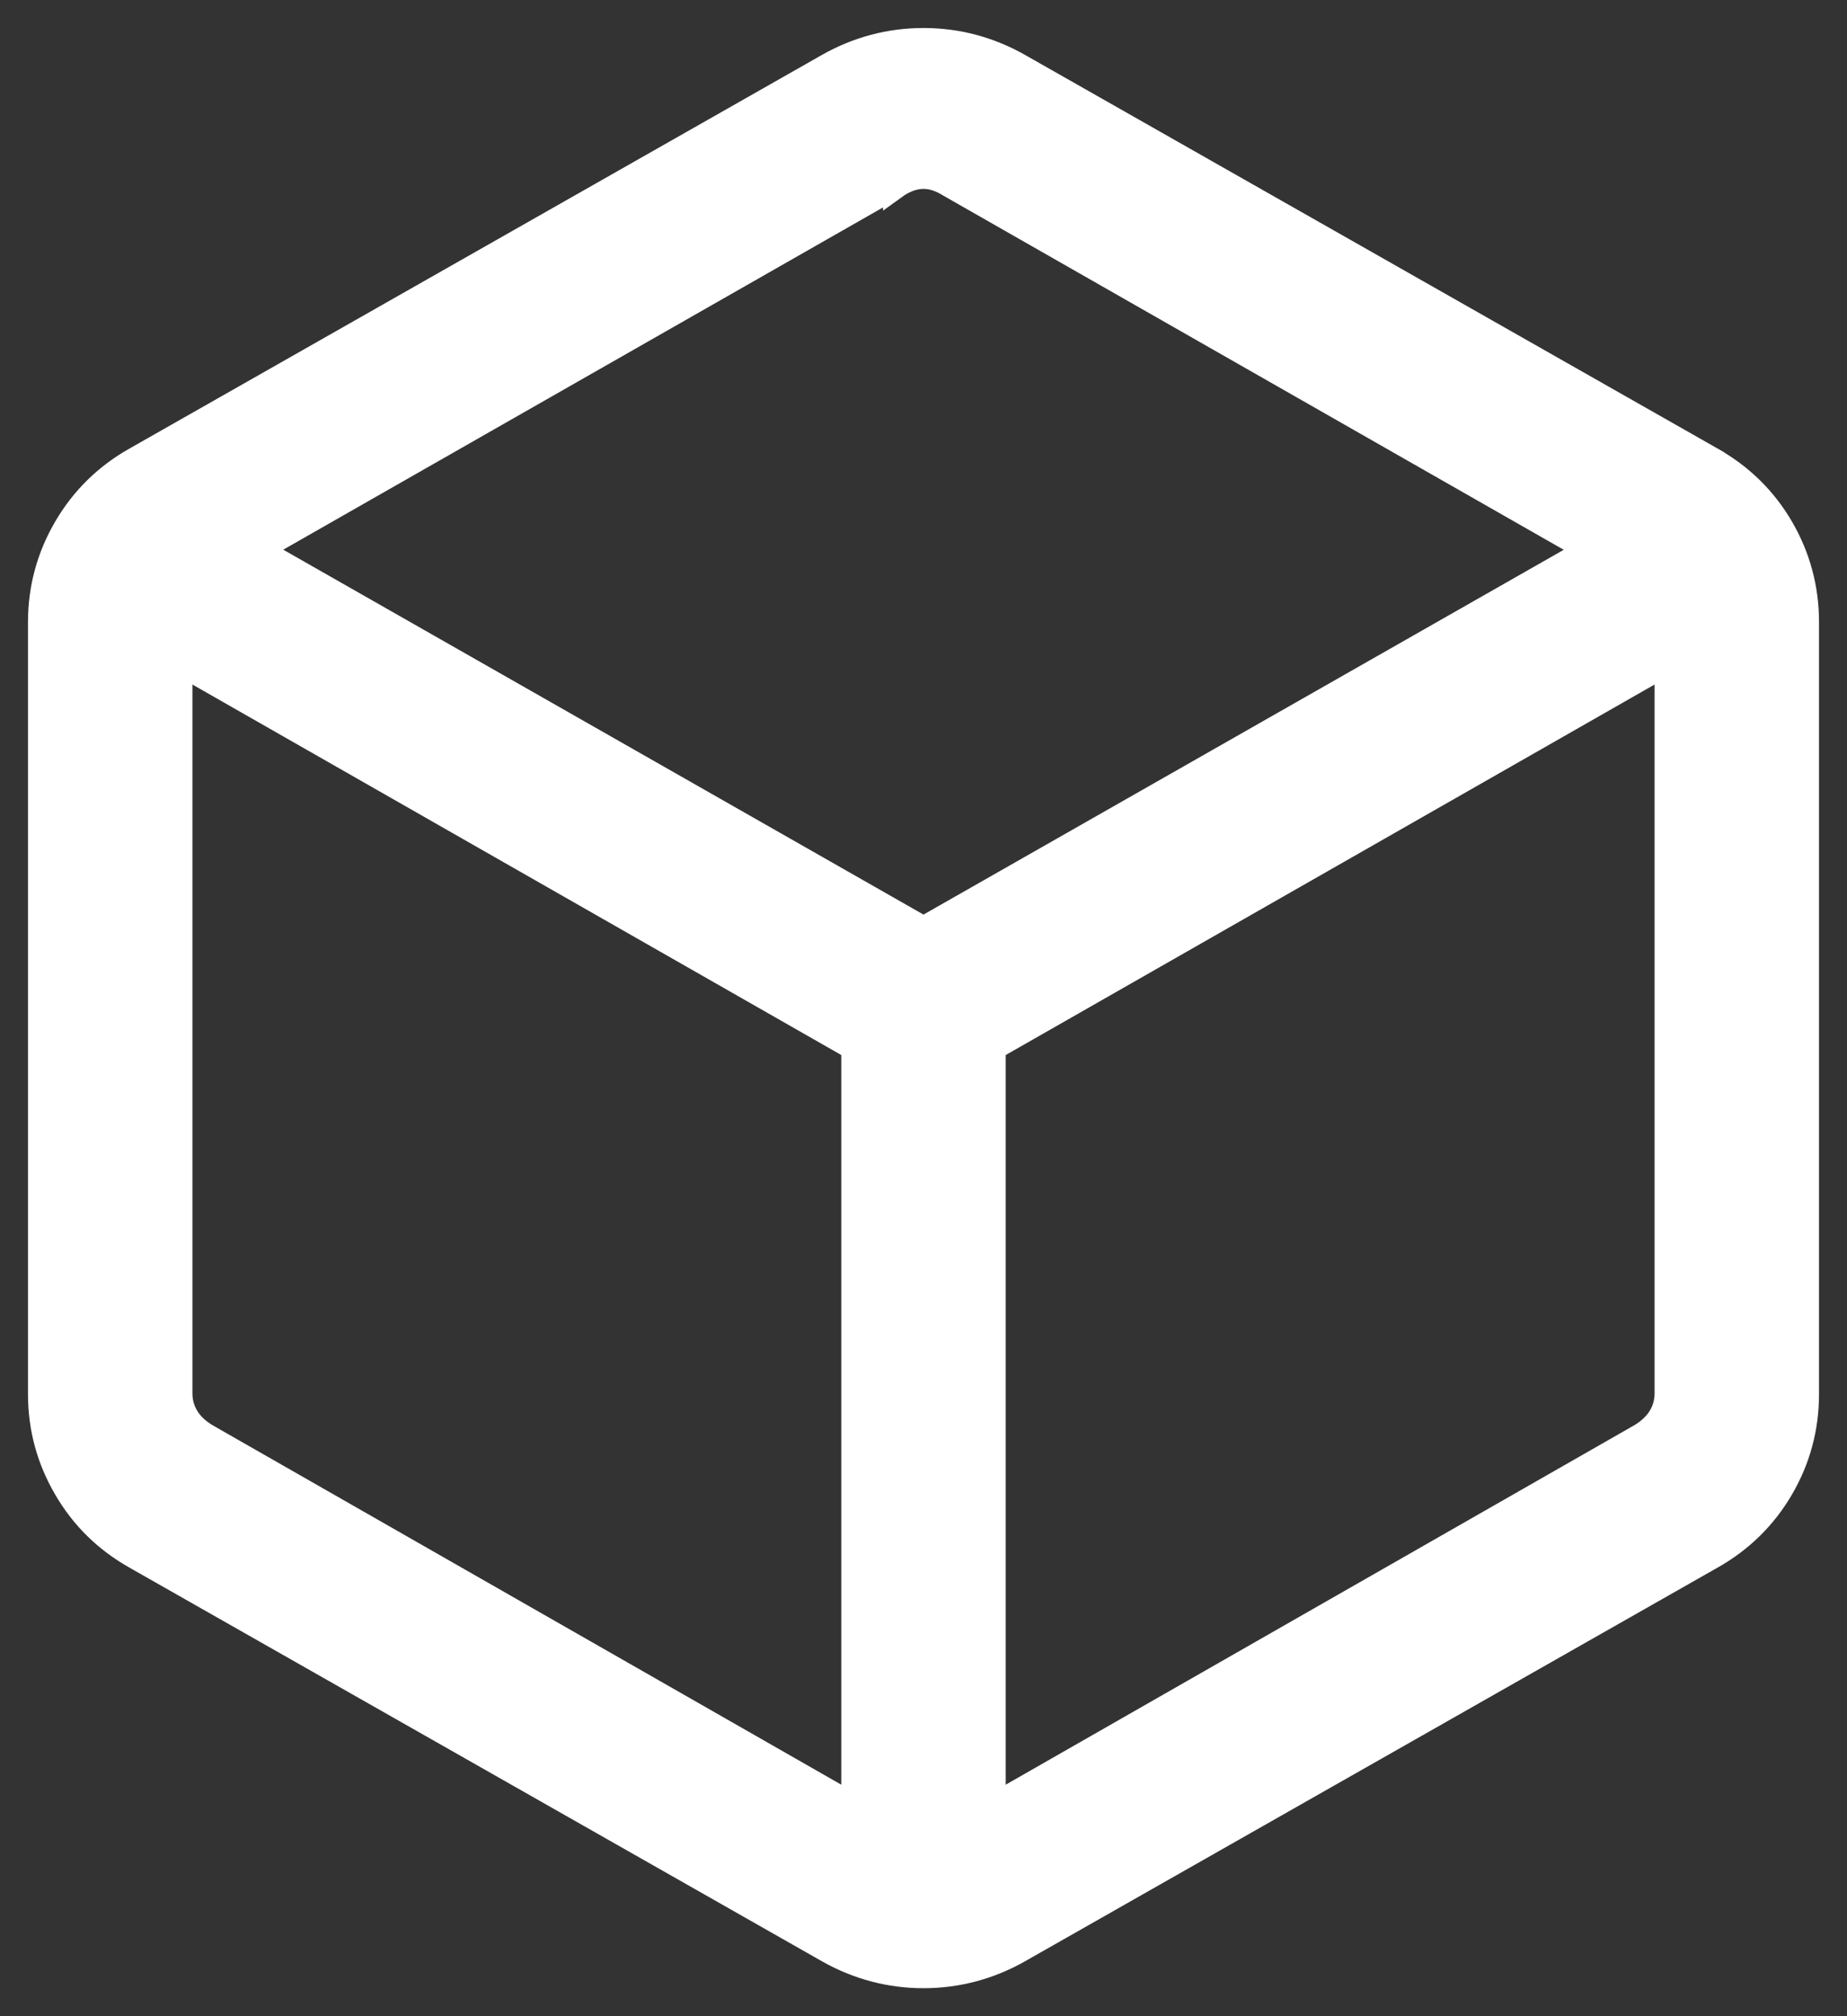 <svg width="33" height="36" viewBox="0 0 33 36" fill="none" xmlns="http://www.w3.org/2000/svg">
<rect x="0" y="0" width="33" height="36" fill="#333333" stroke="none"/>
<path d="M16.966 3.269L16.966 3.269L16.973 3.273L28.444 9.817L16.5 16.618L4.556 9.815L16.027 3.273L16.027 3.274L16.034 3.269C16.201 3.167 16.355 3.123 16.5 3.123C16.645 3.123 16.799 3.167 16.966 3.269ZM14.812 1.196L14.811 1.197L2.443 8.223C2.443 8.223 2.442 8.223 2.442 8.223C1.915 8.52 1.5 8.927 1.201 9.441C0.901 9.954 0.75 10.512 0.75 11.11V24.892C0.75 25.489 0.901 26.046 1.201 26.559C1.499 27.073 1.914 27.48 2.443 27.777C2.443 27.777 2.443 27.777 2.443 27.777L14.811 34.803L14.812 34.804C15.339 35.1 15.903 35.25 16.5 35.25C17.097 35.25 17.661 35.1 18.188 34.804L18.189 34.803L30.557 27.777C30.557 27.777 30.558 27.777 30.558 27.777C31.085 27.48 31.501 27.073 31.801 26.559L31.801 26.559C32.1 26.046 32.25 25.489 32.25 24.892V11.11C32.25 10.512 32.1 9.954 31.802 9.441C31.502 8.926 31.086 8.519 30.557 8.223C30.557 8.222 30.557 8.222 30.557 8.222L18.189 1.197L18.188 1.196C17.661 0.9 17.097 0.75 16.5 0.75C15.903 0.75 15.339 0.9 14.812 1.196ZM3.188 11.792L15.281 18.693V32.297L3.66 25.657C3.493 25.554 3.378 25.437 3.303 25.308C3.225 25.174 3.188 25.032 3.188 24.879V11.792ZM29.338 25.657L17.719 32.297V18.693L29.812 11.792V24.879C29.812 25.032 29.775 25.173 29.697 25.307C29.622 25.435 29.506 25.553 29.338 25.657Z" fill="white" stroke="white" stroke-width="0.5"/>
</svg>
